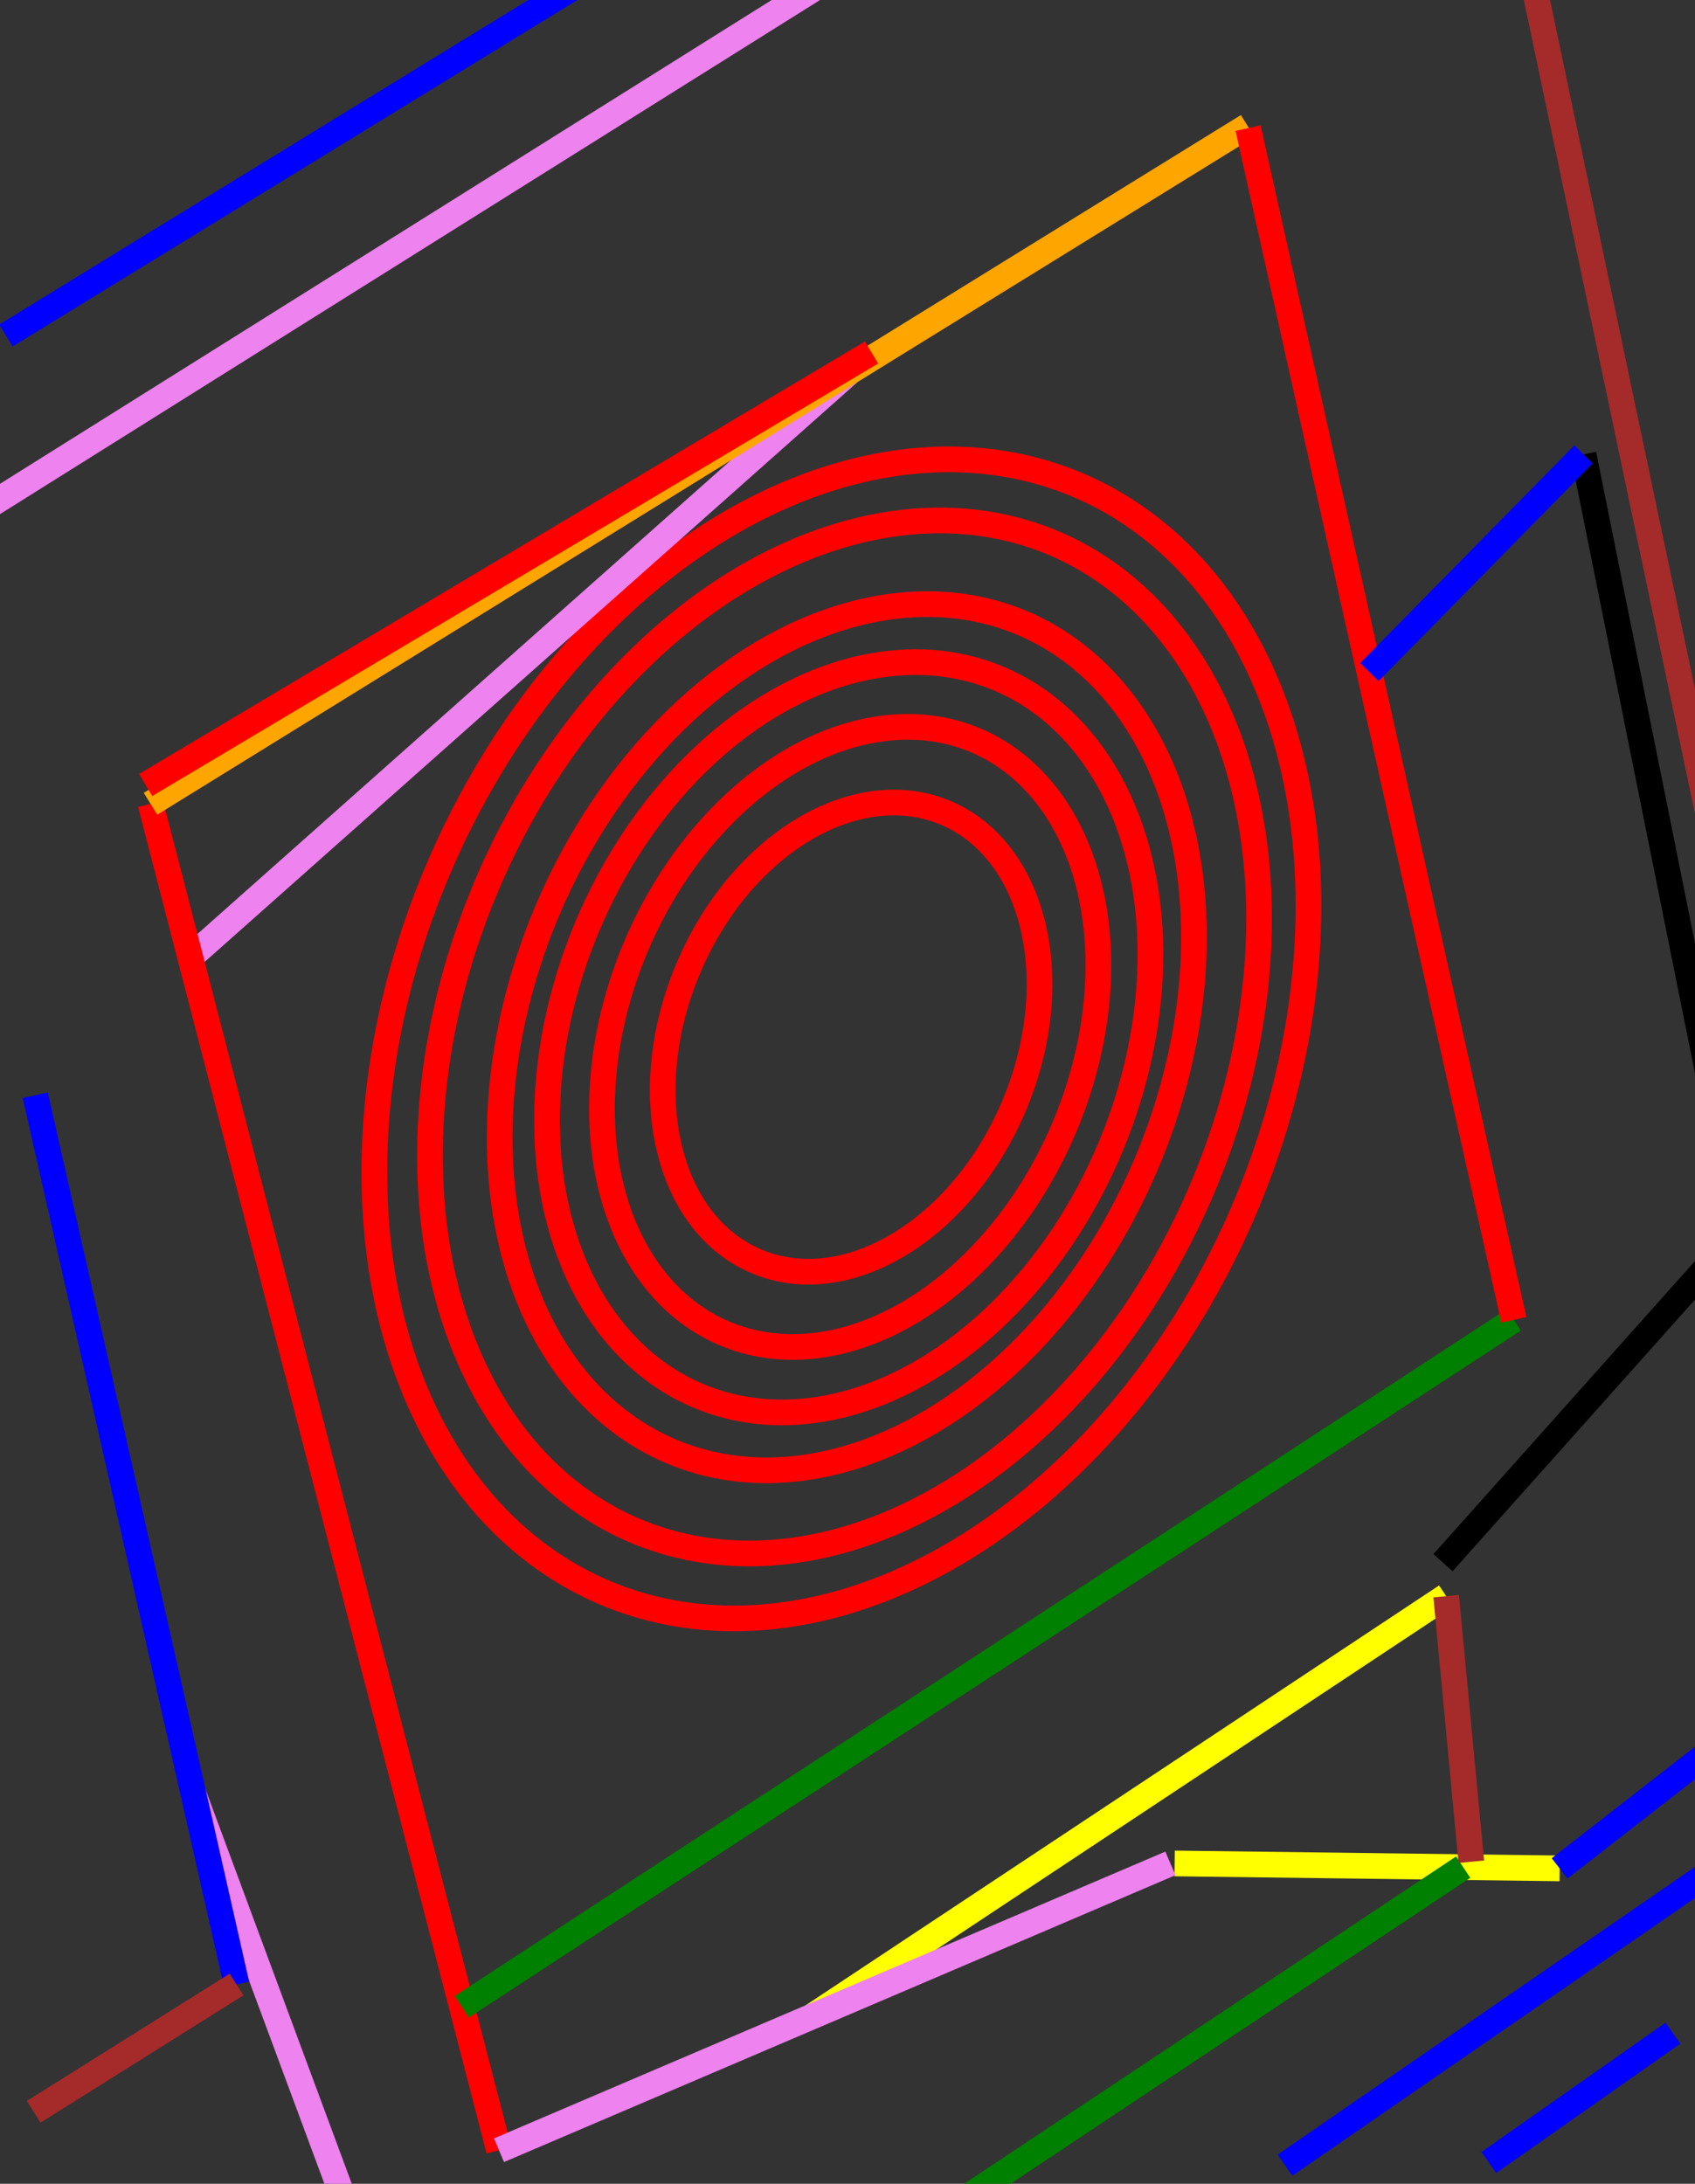 <?xml version="1.0" encoding="UTF-8"?>
<!DOCTYPE svg PUBLIC '-//W3C//DTD SVG 1.0//EN'
          'http://www.w3.org/TR/2001/REC-SVG-20010904/DTD/svg10.dtd'>
<svg contentScriptType="text/ecmascript" width="66px" xmlns:xlink="http://www.w3.org/1999/xlink" zoomAndPan="magnify" contentStyleType="text/css" height="85px" preserveAspectRatio="xMidYMid meet" xmlns="http://www.w3.org/2000/svg" version="1.1"
>
<rect width="100%" height="100%" fill="#333333" stroke="none"/>
<ellipse rx="23.441" fill="none" ry="17.032" stroke-width="1" transform="translate(32.763 40.437) rotate(-66.674)" stroke="red"
  />
<ellipse rx="9.474" fill="none" ry="6.884" stroke-width="1" transform="translate(33.142 40.368) rotate(-67.105)" stroke="red"
  />
<ellipse rx="12.536" fill="none" ry="9.052" stroke-width="1" transform="translate(33.104 40.36) rotate(-67.006)" stroke="red"
  />
<ellipse rx="15.134" fill="none" ry="11.055" stroke-width="1" transform="translate(33.047 40.374) rotate(-67.363)" stroke="red"
  />
<ellipse rx="20.877" fill="none" ry="15.129" stroke-width="1" transform="translate(32.884 40.362) rotate(-66.969)" stroke="red"
  />
<ellipse rx="17.51" fill="none" ry="12.66" stroke-width="1" transform="translate(32.974 40.372) rotate(-66.945)" stroke="red"
  />
<line fill="none" x1="67.738" x2="56.188" y1="47.886" y2="60.824" stroke="black" stroke-width="1"
  />
<line fill="none" x1="56.311" x2="31.613" y1="62.127" y2="78.491" stroke="yellow" stroke-width="1"
  />
<line fill="none" x1="33.095" x2="7.41" y1="14.466" y2="37.269" stroke="violet" stroke-width="1"
  />
<line fill="none" x1="67.337" x2="61.66" y1="45.894" y2="17.685" stroke="black" stroke-width="1"
  />
<line fill="none" x1="5.861" x2="19.43" y1="31.285" y2="83.694" stroke="red" stroke-width="1"
  />
<line fill="none" x1="60.729" x2="45.738" y1="72.723" y2="72.531" stroke="yellow" stroke-width="1"
  />
<line fill="none" x1="71.11" x2="60.729" y1="64.644" y2="72.723" stroke="blue" stroke-width="1"
  />
<line fill="none" x1="17.984" x2="58.946" y1="78.109" y2="51.371" stroke="green" stroke-width="1"
  />
<line fill="none" x1="48.58" x2="5.861" y1="4.903" y2="31.285" stroke="orange" stroke-width="1"
  />
<line fill="none" x1="58.946" x2="48.598" y1="51.371" y2="4.986" stroke="red" stroke-width="1"
  />
<line fill="none" x1="45.573" x2="19.43" y1="72.529" y2="83.694" stroke="violet" stroke-width="1"
  />
<line fill="none" x1="56.973" x2="22.512" y1="72.675" y2="95.598" stroke="green" stroke-width="1"
  />
<line fill="none" x1="0.23" x2="44.362" y1="13.06" y2="-14.004" stroke="blue" stroke-width="1"
  />
<line fill="none" x1="13.604" x2="7.529" y1="86.183" y2="69.809" stroke="violet" stroke-width="1"
  />
<line fill="none" x1="9.213" x2="1.373" y1="77.242" y2="42.63" stroke="blue" stroke-width="1"
  />
<line fill="none" x1="50.035" x2="66.682" y1="84.276" y2="72.8" stroke="blue" stroke-width="1"
  />
<line fill="none" x1="33.935" x2="5.672" y1="13.72" y2="30.555" stroke="red" stroke-width="1"
  />
<line fill="none" x1="59.463" x2="69.24" y1="-1.819" y2="44.651" stroke="brown" stroke-width="1"
  />
<line fill="none" x1="57.29" x2="56.311" y1="72.464" y2="62.127" stroke="brown" stroke-width="1"
  />
<line fill="none" x1="-3.401" x2="45.462" y1="21.553" y2="-9.07" stroke="violet" stroke-width="1"
  />
<line fill="none" x1="57.972" x2="65.141" y1="84.172" y2="79.138" stroke="blue" stroke-width="1"
  />
<line fill="none" x1="61.66" x2="53.322" y1="17.685" y2="26.159" stroke="blue" stroke-width="1"
  />
<line fill="none" x1="1.311" x2="9.213" y1="82.198" y2="77.242" stroke="brown" stroke-width="1"
  />

<!-- <line x1="17.406343" y1="28.394509" x2="18.406343" y2="29.394509"  fill="none" stroke ="brown" stroke-width="1" />
<line x1="33.095184" y1="14.465681" x2="34.095184" y2="15.465681"  fill="none" stroke ="black" stroke-width="1" />
<line x1="57.92559" y1="2" x2="58.92559" y2="1"  fill="none" stroke ="red" stroke-width="1" /> -->
</svg
>
